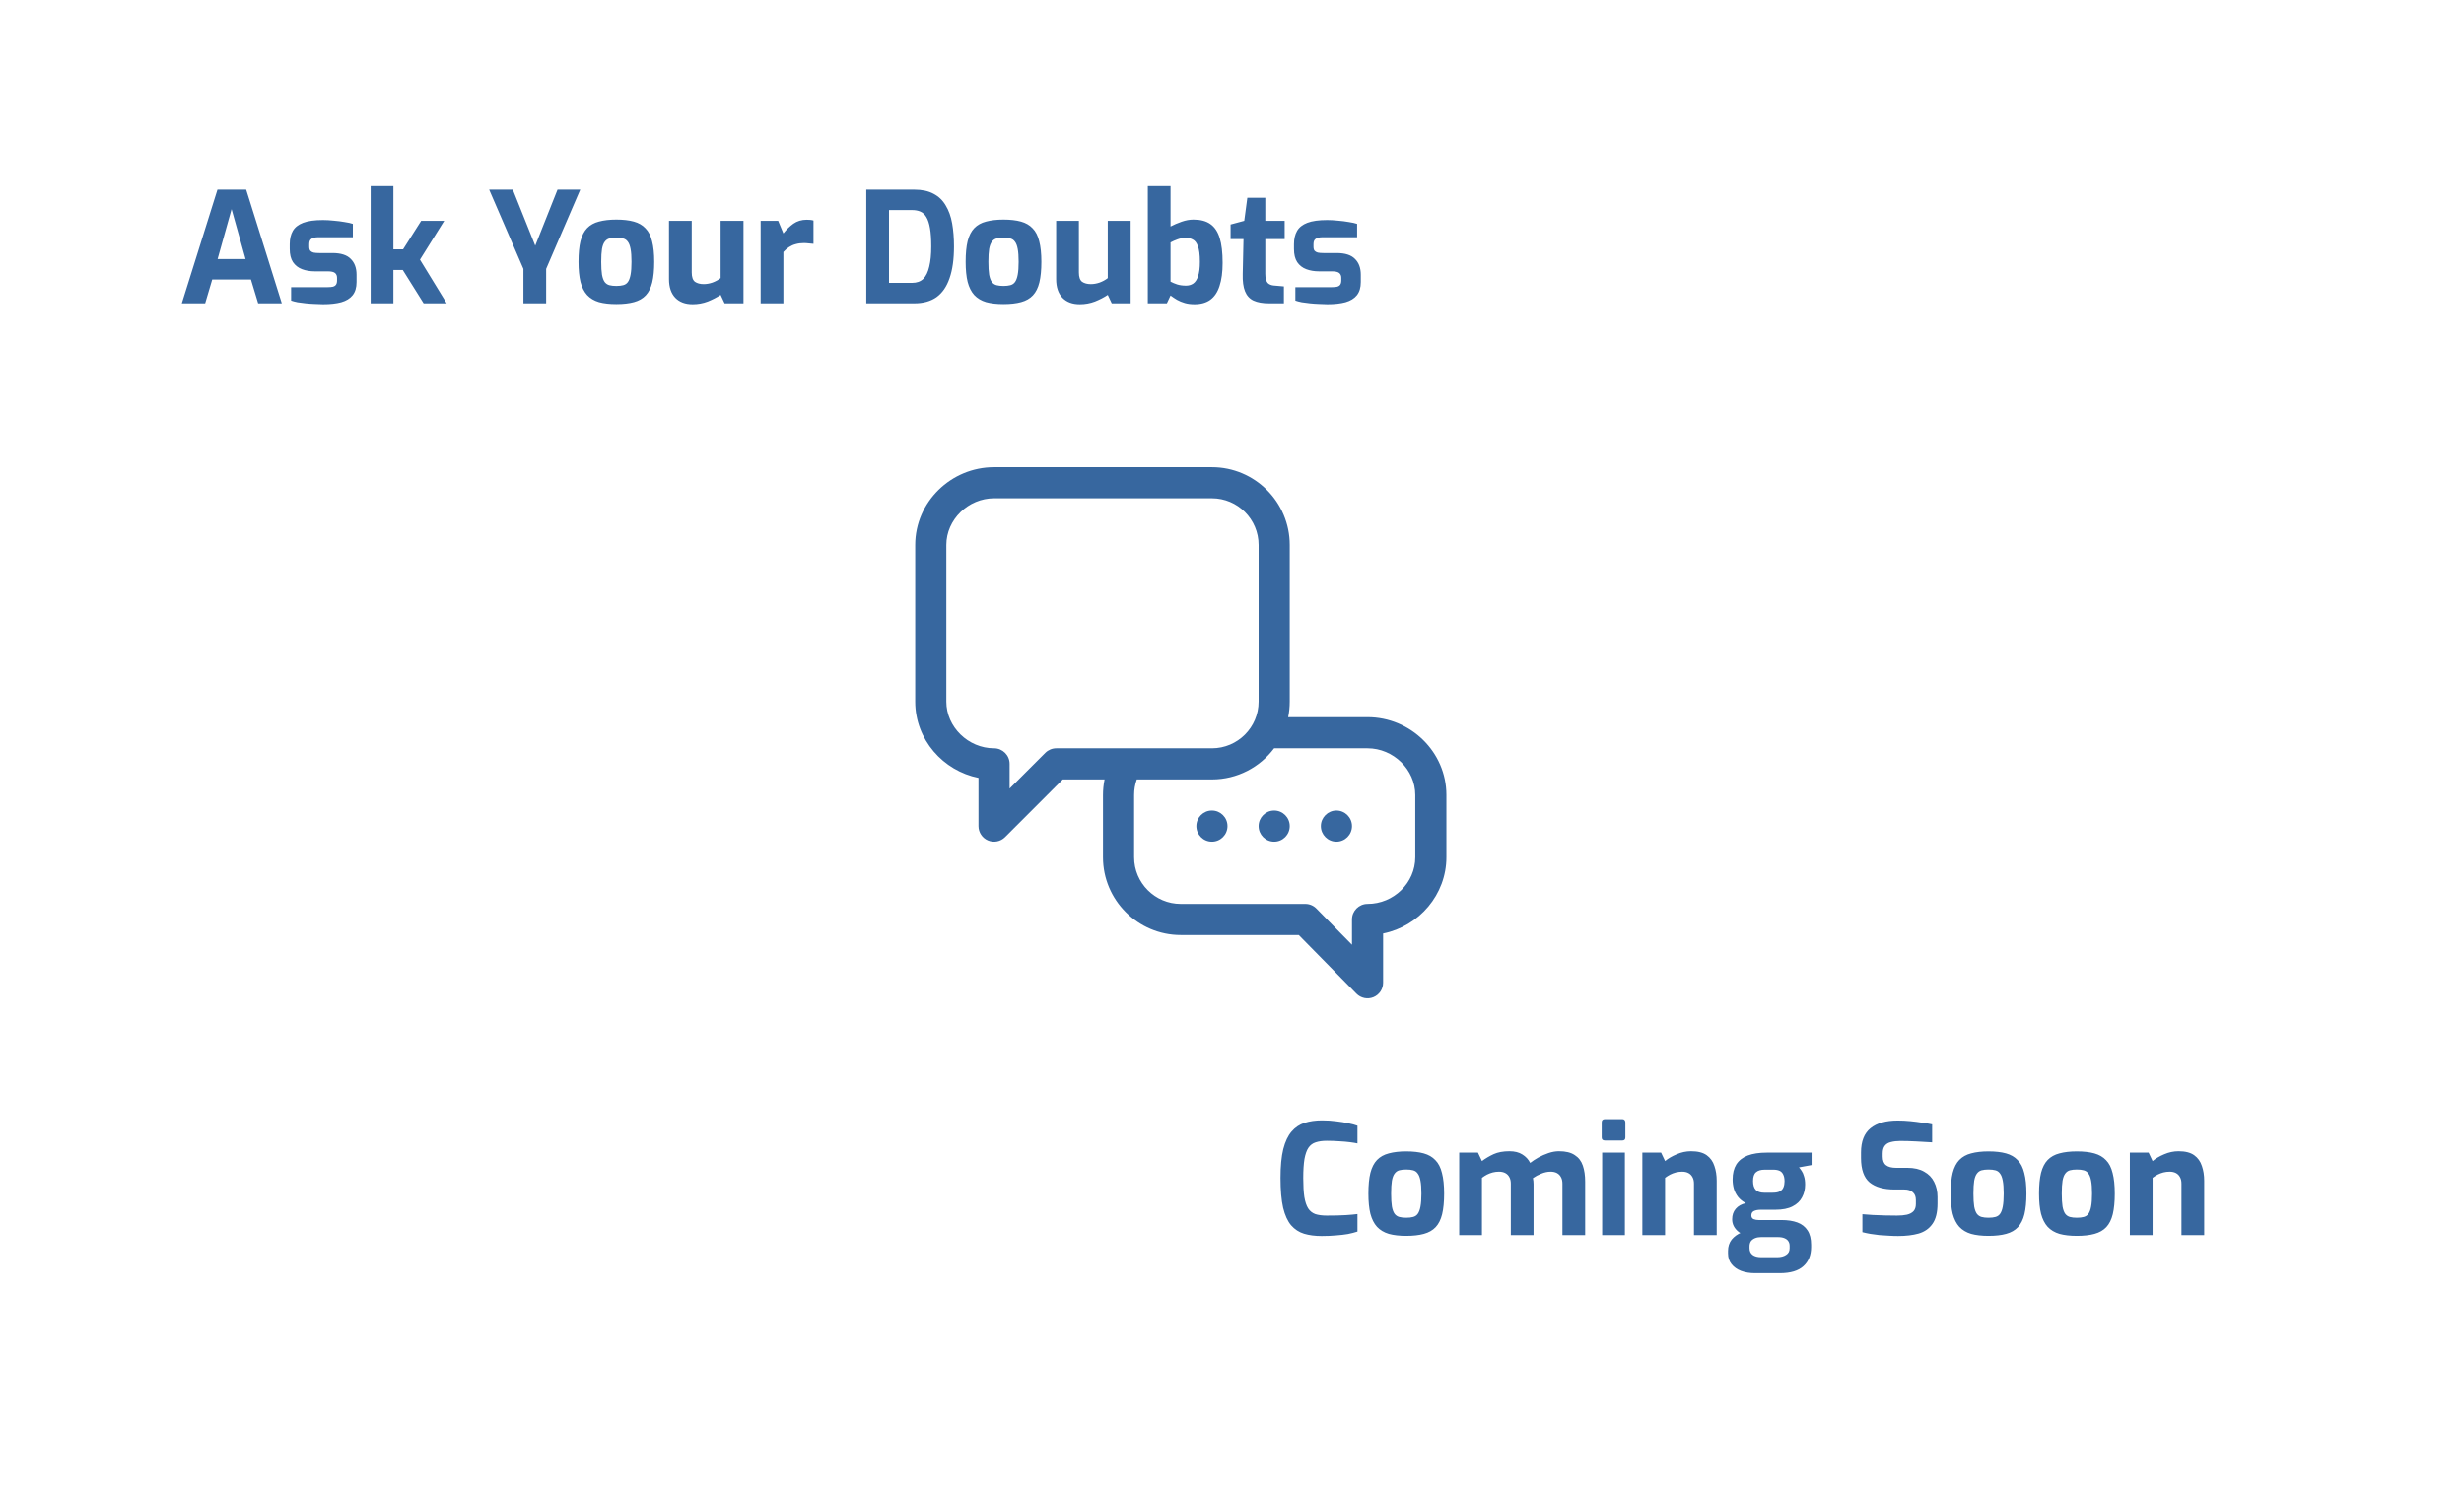 <svg width="385" height="234" viewBox="0 0 385 234" fill="none" xmlns="http://www.w3.org/2000/svg">
<g filter="url(#filter0_d)">
<rect width="376" height="225" rx="31" fill="white"/>
</g>
<path d="M28.408 47.391L33.976 29.631H38.464L44.032 47.391H40.336L39.208 43.671H33.16L32.056 47.391H28.408ZM34 40.479H38.368L36.184 32.679L34 40.479ZM50.478 47.535C50.078 47.535 49.646 47.519 49.182 47.487C48.718 47.471 48.254 47.439 47.79 47.391C47.326 47.343 46.894 47.287 46.494 47.223C46.094 47.143 45.758 47.055 45.486 46.959V44.871H51.198C51.534 44.871 51.806 44.847 52.014 44.799C52.238 44.735 52.398 44.631 52.494 44.487C52.606 44.327 52.662 44.103 52.662 43.815V43.407C52.662 43.087 52.558 42.839 52.35 42.663C52.142 42.487 51.758 42.399 51.198 42.399H49.182C48.446 42.399 47.782 42.287 47.19 42.063C46.598 41.839 46.126 41.471 45.774 40.959C45.438 40.447 45.27 39.759 45.27 38.895V38.151C45.27 37.335 45.43 36.647 45.75 36.087C46.07 35.527 46.606 35.103 47.358 34.815C48.11 34.527 49.142 34.383 50.454 34.383C50.982 34.383 51.542 34.415 52.134 34.479C52.742 34.527 53.31 34.599 53.838 34.695C54.382 34.775 54.814 34.871 55.134 34.983V37.071H49.734C49.27 37.071 48.918 37.151 48.678 37.311C48.438 37.455 48.318 37.735 48.318 38.151V38.535C48.318 38.823 48.374 39.039 48.486 39.183C48.598 39.311 48.766 39.407 48.99 39.471C49.23 39.519 49.526 39.543 49.878 39.543H51.942C53.254 39.543 54.206 39.847 54.798 40.455C55.406 41.047 55.71 41.871 55.71 42.927V44.079C55.71 44.943 55.502 45.631 55.086 46.143C54.686 46.639 54.094 46.999 53.31 47.223C52.542 47.431 51.598 47.535 50.478 47.535ZM57.915 47.391V29.079H61.467V38.967H62.979L65.811 34.503H69.411L65.619 40.575L69.795 47.391H66.195L62.931 42.183H61.467V47.391H57.915ZM81.783 47.391V42.015L76.431 29.631H80.127L83.631 38.391L87.111 29.631H90.663L85.335 42.015V47.391H81.783ZM96.294 47.511C95.238 47.511 94.334 47.407 93.582 47.199C92.83 46.975 92.214 46.607 91.734 46.095C91.27 45.583 90.926 44.903 90.702 44.055C90.494 43.207 90.39 42.159 90.39 40.911C90.39 39.599 90.494 38.519 90.702 37.671C90.926 36.807 91.27 36.135 91.734 35.655C92.214 35.159 92.83 34.815 93.582 34.623C94.35 34.415 95.254 34.311 96.294 34.311C97.366 34.311 98.278 34.415 99.03 34.623C99.782 34.831 100.39 35.183 100.854 35.679C101.334 36.159 101.678 36.831 101.886 37.695C102.11 38.543 102.222 39.615 102.222 40.911C102.222 42.191 102.118 43.263 101.91 44.127C101.702 44.975 101.366 45.647 100.902 46.143C100.438 46.639 99.822 46.991 99.054 47.199C98.302 47.407 97.382 47.511 96.294 47.511ZM96.294 44.679C96.726 44.679 97.086 44.639 97.374 44.559C97.678 44.479 97.918 44.319 98.094 44.079C98.286 43.823 98.43 43.439 98.526 42.927C98.622 42.415 98.67 41.743 98.67 40.911C98.67 40.063 98.622 39.391 98.526 38.895C98.43 38.383 98.286 38.007 98.094 37.767C97.918 37.511 97.678 37.343 97.374 37.263C97.086 37.183 96.726 37.143 96.294 37.143C95.878 37.143 95.518 37.183 95.214 37.263C94.926 37.343 94.686 37.511 94.494 37.767C94.302 38.007 94.158 38.383 94.062 38.895C93.982 39.391 93.942 40.063 93.942 40.911C93.942 41.743 93.982 42.415 94.062 42.927C94.158 43.439 94.302 43.823 94.494 44.079C94.686 44.319 94.926 44.479 95.214 44.559C95.518 44.639 95.878 44.679 96.294 44.679ZM108.227 47.535C107.075 47.535 106.171 47.199 105.515 46.527C104.859 45.839 104.531 44.871 104.531 43.623V34.503H108.083V42.567C108.083 43.287 108.251 43.775 108.587 44.031C108.939 44.271 109.395 44.391 109.955 44.391C110.403 44.391 110.859 44.311 111.323 44.151C111.803 43.975 112.227 43.743 112.595 43.455V34.503H116.171V47.391H113.219L112.595 46.071C112.019 46.455 111.355 46.799 110.603 47.103C109.851 47.391 109.059 47.535 108.227 47.535ZM118.852 47.391V34.503H121.588L122.404 36.471C122.868 35.879 123.388 35.375 123.964 34.959C124.556 34.543 125.252 34.335 126.052 34.335C126.228 34.335 126.404 34.343 126.58 34.359C126.772 34.375 126.948 34.407 127.108 34.455V38.103C126.868 38.071 126.612 38.047 126.34 38.031C126.084 37.999 125.836 37.983 125.596 37.983C125.132 37.983 124.708 38.039 124.324 38.151C123.956 38.247 123.612 38.399 123.292 38.607C122.988 38.799 122.692 39.055 122.404 39.375V47.391H118.852ZM135.356 47.391V29.631H142.868C144.068 29.631 145.068 29.847 145.868 30.279C146.668 30.695 147.3 31.303 147.764 32.103C148.244 32.887 148.58 33.823 148.772 34.911C148.964 35.999 149.06 37.199 149.06 38.511C149.06 40.511 148.828 42.167 148.364 43.479C147.916 44.791 147.236 45.775 146.324 46.431C145.412 47.071 144.26 47.391 142.868 47.391H135.356ZM138.908 44.199H142.508C143.244 44.199 143.828 43.991 144.26 43.575C144.692 43.143 145.004 42.503 145.196 41.655C145.404 40.807 145.508 39.759 145.508 38.511C145.508 37.359 145.444 36.415 145.316 35.679C145.188 34.927 144.996 34.343 144.74 33.927C144.5 33.511 144.188 33.223 143.804 33.063C143.436 32.903 143.004 32.823 142.508 32.823H138.908V44.199ZM156.786 47.511C155.73 47.511 154.826 47.407 154.074 47.199C153.322 46.975 152.706 46.607 152.226 46.095C151.762 45.583 151.418 44.903 151.194 44.055C150.986 43.207 150.882 42.159 150.882 40.911C150.882 39.599 150.986 38.519 151.194 37.671C151.418 36.807 151.762 36.135 152.226 35.655C152.706 35.159 153.322 34.815 154.074 34.623C154.842 34.415 155.746 34.311 156.786 34.311C157.858 34.311 158.77 34.415 159.522 34.623C160.274 34.831 160.882 35.183 161.346 35.679C161.826 36.159 162.17 36.831 162.378 37.695C162.602 38.543 162.714 39.615 162.714 40.911C162.714 42.191 162.61 43.263 162.402 44.127C162.194 44.975 161.858 45.647 161.394 46.143C160.93 46.639 160.314 46.991 159.546 47.199C158.794 47.407 157.874 47.511 156.786 47.511ZM156.786 44.679C157.218 44.679 157.578 44.639 157.866 44.559C158.17 44.479 158.41 44.319 158.586 44.079C158.778 43.823 158.922 43.439 159.018 42.927C159.114 42.415 159.162 41.743 159.162 40.911C159.162 40.063 159.114 39.391 159.018 38.895C158.922 38.383 158.778 38.007 158.586 37.767C158.41 37.511 158.17 37.343 157.866 37.263C157.578 37.183 157.218 37.143 156.786 37.143C156.37 37.143 156.01 37.183 155.706 37.263C155.418 37.343 155.178 37.511 154.986 37.767C154.794 38.007 154.65 38.383 154.554 38.895C154.474 39.391 154.434 40.063 154.434 40.911C154.434 41.743 154.474 42.415 154.554 42.927C154.65 43.439 154.794 43.823 154.986 44.079C155.178 44.319 155.418 44.479 155.706 44.559C156.01 44.639 156.37 44.679 156.786 44.679ZM168.719 47.535C167.567 47.535 166.663 47.199 166.007 46.527C165.351 45.839 165.023 44.871 165.023 43.623V34.503H168.575V42.567C168.575 43.287 168.743 43.775 169.079 44.031C169.431 44.271 169.887 44.391 170.447 44.391C170.895 44.391 171.351 44.311 171.815 44.151C172.295 43.975 172.719 43.743 173.087 43.455V34.503H176.663V47.391H173.711L173.087 46.071C172.511 46.455 171.847 46.799 171.095 47.103C170.343 47.391 169.551 47.535 168.719 47.535ZM186.641 47.535C186.081 47.535 185.577 47.471 185.129 47.343C184.681 47.215 184.273 47.047 183.905 46.839C183.553 46.631 183.217 46.407 182.897 46.167L182.321 47.391H179.345V29.079H182.897V35.391C183.409 35.119 183.985 34.871 184.625 34.647C185.265 34.423 185.881 34.311 186.473 34.311C187.577 34.311 188.457 34.543 189.113 35.007C189.785 35.471 190.273 36.199 190.577 37.191C190.881 38.167 191.033 39.463 191.033 41.079C191.033 42.519 190.873 43.719 190.553 44.679C190.249 45.639 189.769 46.359 189.113 46.839C188.473 47.303 187.649 47.535 186.641 47.535ZM185.321 44.631C185.737 44.631 186.105 44.527 186.425 44.319C186.761 44.095 187.017 43.711 187.193 43.167C187.385 42.623 187.481 41.871 187.481 40.911C187.481 39.791 187.377 38.975 187.169 38.463C186.977 37.935 186.713 37.591 186.377 37.431C186.057 37.255 185.705 37.167 185.321 37.167C184.841 37.167 184.393 37.247 183.977 37.407C183.577 37.551 183.217 37.711 182.897 37.887V44.007C183.201 44.167 183.545 44.311 183.929 44.439C184.329 44.567 184.793 44.631 185.321 44.631ZM198.28 47.391C197.288 47.391 196.48 47.247 195.856 46.959C195.248 46.671 194.808 46.191 194.536 45.519C194.264 44.847 194.144 43.943 194.176 42.807L194.296 37.359H192.28V35.079L194.416 34.503L194.896 30.903H197.704V34.503H200.728V37.359H197.704V42.783C197.704 43.135 197.736 43.423 197.8 43.647C197.864 43.871 197.952 44.055 198.064 44.199C198.192 44.327 198.336 44.423 198.496 44.487C198.656 44.551 198.816 44.591 198.976 44.607L200.608 44.751V47.391H198.28ZM207.392 47.535C206.992 47.535 206.56 47.519 206.096 47.487C205.632 47.471 205.168 47.439 204.704 47.391C204.24 47.343 203.808 47.287 203.408 47.223C203.008 47.143 202.672 47.055 202.4 46.959V44.871H208.112C208.448 44.871 208.72 44.847 208.928 44.799C209.152 44.735 209.312 44.631 209.408 44.487C209.52 44.327 209.576 44.103 209.576 43.815V43.407C209.576 43.087 209.472 42.839 209.264 42.663C209.056 42.487 208.672 42.399 208.112 42.399H206.096C205.36 42.399 204.696 42.287 204.104 42.063C203.512 41.839 203.04 41.471 202.688 40.959C202.352 40.447 202.184 39.759 202.184 38.895V38.151C202.184 37.335 202.344 36.647 202.664 36.087C202.984 35.527 203.52 35.103 204.272 34.815C205.024 34.527 206.056 34.383 207.368 34.383C207.896 34.383 208.456 34.415 209.048 34.479C209.656 34.527 210.224 34.599 210.752 34.695C211.296 34.775 211.728 34.871 212.048 34.983V37.071H206.648C206.184 37.071 205.832 37.151 205.592 37.311C205.352 37.455 205.232 37.735 205.232 38.151V38.535C205.232 38.823 205.288 39.039 205.4 39.183C205.512 39.311 205.68 39.407 205.904 39.471C206.144 39.519 206.44 39.543 206.792 39.543H208.856C210.168 39.543 211.12 39.847 211.712 40.455C212.32 41.047 212.624 41.871 212.624 42.927V44.079C212.624 44.943 212.416 45.631 212 46.143C211.6 46.639 211.008 46.999 210.224 47.223C209.456 47.431 208.512 47.535 207.392 47.535Z" fill="#37679F"/>
<path d="M206.512 193.144C205.472 193.144 204.552 193.024 203.752 192.784C202.968 192.544 202.296 192.104 201.736 191.464C201.192 190.824 200.776 189.912 200.488 188.728C200.216 187.528 200.08 185.976 200.08 184.072C200.08 182.232 200.224 180.728 200.512 179.56C200.816 178.376 201.248 177.464 201.808 176.824C202.368 176.168 203.048 175.712 203.848 175.456C204.648 175.2 205.552 175.072 206.56 175.072C207.36 175.072 208.104 175.12 208.792 175.216C209.496 175.296 210.128 175.4 210.688 175.528C211.248 175.64 211.72 175.768 212.104 175.912V178.672C211.816 178.608 211.424 178.544 210.928 178.48C210.448 178.416 209.896 178.368 209.272 178.336C208.648 178.288 207.992 178.264 207.304 178.264C206.632 178.264 206.056 178.344 205.576 178.504C205.112 178.648 204.736 178.928 204.448 179.344C204.176 179.744 203.968 180.328 203.824 181.096C203.696 181.864 203.632 182.864 203.632 184.096C203.632 185.28 203.688 186.256 203.8 187.024C203.928 187.792 204.128 188.392 204.4 188.824C204.672 189.24 205.04 189.536 205.504 189.712C205.984 189.872 206.584 189.952 207.304 189.952C208.52 189.952 209.504 189.928 210.256 189.88C211.024 189.832 211.64 189.776 212.104 189.712V192.448C211.672 192.592 211.176 192.72 210.616 192.832C210.056 192.928 209.44 193 208.768 193.048C208.096 193.112 207.344 193.144 206.512 193.144ZM219.716 193.12C218.66 193.12 217.756 193.016 217.004 192.808C216.252 192.584 215.636 192.216 215.156 191.704C214.692 191.192 214.348 190.512 214.124 189.664C213.916 188.816 213.812 187.768 213.812 186.52C213.812 185.208 213.916 184.128 214.124 183.28C214.348 182.416 214.692 181.744 215.156 181.264C215.636 180.768 216.252 180.424 217.004 180.232C217.772 180.024 218.676 179.92 219.716 179.92C220.788 179.92 221.7 180.024 222.452 180.232C223.204 180.44 223.812 180.792 224.276 181.288C224.756 181.768 225.1 182.44 225.308 183.304C225.532 184.152 225.644 185.224 225.644 186.52C225.644 187.8 225.54 188.872 225.332 189.736C225.124 190.584 224.788 191.256 224.324 191.752C223.86 192.248 223.244 192.6 222.476 192.808C221.724 193.016 220.804 193.12 219.716 193.12ZM219.716 190.288C220.148 190.288 220.508 190.248 220.796 190.168C221.1 190.088 221.34 189.928 221.516 189.688C221.708 189.432 221.852 189.048 221.948 188.536C222.044 188.024 222.092 187.352 222.092 186.52C222.092 185.672 222.044 185 221.948 184.504C221.852 183.992 221.708 183.616 221.516 183.376C221.34 183.12 221.1 182.952 220.796 182.872C220.508 182.792 220.148 182.752 219.716 182.752C219.3 182.752 218.94 182.792 218.636 182.872C218.348 182.952 218.108 183.12 217.916 183.376C217.724 183.616 217.58 183.992 217.484 184.504C217.404 185 217.364 185.672 217.364 186.52C217.364 187.352 217.404 188.024 217.484 188.536C217.58 189.048 217.724 189.432 217.916 189.688C218.108 189.928 218.348 190.088 218.636 190.168C218.94 190.248 219.3 190.288 219.716 190.288ZM228.001 193V180.112H230.929L231.553 181.432C232.113 181.016 232.721 180.656 233.377 180.352C234.049 180.048 234.873 179.896 235.849 179.896C236.665 179.896 237.337 180.064 237.865 180.4C238.409 180.736 238.817 181.176 239.089 181.72C239.457 181.432 239.881 181.152 240.361 180.88C240.857 180.608 241.385 180.376 241.945 180.184C242.505 179.992 243.057 179.896 243.601 179.896C244.641 179.896 245.457 180.096 246.049 180.496C246.657 180.88 247.081 181.432 247.321 182.152C247.561 182.856 247.681 183.688 247.681 184.648V193H244.129V184.96C244.129 184.544 244.049 184.2 243.889 183.928C243.745 183.656 243.537 183.448 243.265 183.304C242.993 183.16 242.665 183.088 242.281 183.088C241.801 183.088 241.313 183.192 240.817 183.4C240.337 183.592 239.905 183.824 239.521 184.096C239.553 184.256 239.577 184.416 239.593 184.576C239.609 184.72 239.617 184.872 239.617 185.032V193H236.065V184.96C236.065 184.544 235.985 184.2 235.825 183.928C235.681 183.656 235.473 183.448 235.201 183.304C234.929 183.16 234.601 183.088 234.217 183.088C233.881 183.088 233.553 183.128 233.233 183.208C232.929 183.288 232.633 183.4 232.345 183.544C232.073 183.688 231.809 183.856 231.553 184.048V193H228.001ZM250.769 178.216C250.433 178.216 250.265 178.056 250.265 177.736V175.384C250.265 175.048 250.433 174.88 250.769 174.88H253.505C253.649 174.88 253.761 174.928 253.841 175.024C253.921 175.12 253.961 175.24 253.961 175.384V177.736C253.961 178.056 253.809 178.216 253.505 178.216H250.769ZM250.337 193V180.112H253.889V193H250.337ZM256.618 193V180.112H259.546L260.17 181.432C260.65 181.032 261.25 180.68 261.97 180.376C262.706 180.056 263.458 179.896 264.226 179.896C265.282 179.896 266.098 180.104 266.674 180.52C267.25 180.936 267.65 181.496 267.874 182.2C268.114 182.888 268.234 183.656 268.234 184.504V193H264.682V184.96C264.682 184.544 264.602 184.2 264.442 183.928C264.298 183.656 264.09 183.448 263.818 183.304C263.546 183.16 263.218 183.088 262.834 183.088C262.498 183.088 262.17 183.128 261.85 183.208C261.546 183.288 261.25 183.4 260.962 183.544C260.69 183.688 260.426 183.856 260.17 184.048V193H256.618ZM274.227 198.952C273.411 198.952 272.683 198.832 272.043 198.592C271.419 198.352 270.923 198 270.555 197.536C270.187 197.088 270.003 196.528 270.003 195.856V195.472C270.003 194.784 270.195 194.192 270.579 193.696C270.979 193.216 271.491 192.848 272.115 192.592C272.739 192.336 273.403 192.208 274.107 192.208L275.163 193.312C274.811 193.312 274.499 193.368 274.227 193.48C273.955 193.592 273.739 193.752 273.579 193.96C273.435 194.184 273.363 194.456 273.363 194.776V195.04C273.363 195.504 273.523 195.856 273.843 196.096C274.163 196.336 274.619 196.456 275.211 196.456H277.659C278.251 196.456 278.723 196.336 279.075 196.096C279.443 195.872 279.627 195.528 279.627 195.064V194.68C279.627 194.392 279.555 194.144 279.411 193.936C279.283 193.744 279.083 193.592 278.811 193.48C278.555 193.368 278.203 193.312 277.755 193.312H274.899C273.459 193.312 272.387 193.048 271.683 192.52C270.995 191.976 270.651 191.312 270.651 190.528C270.651 189.872 270.835 189.328 271.203 188.896C271.587 188.448 272.115 188.152 272.787 188.008C272.275 187.736 271.867 187.408 271.563 187.024C271.259 186.624 271.043 186.2 270.915 185.752C270.787 185.288 270.723 184.808 270.723 184.312C270.723 183.368 270.915 182.584 271.299 181.96C271.699 181.336 272.291 180.872 273.075 180.568C273.875 180.264 274.875 180.112 276.075 180.112H283.059V182.056L281.091 182.416C281.235 182.576 281.379 182.768 281.523 182.992C281.667 183.2 281.787 183.48 281.883 183.832C281.995 184.168 282.051 184.592 282.051 185.104C282.051 185.84 281.891 186.504 281.571 187.096C281.267 187.688 280.771 188.16 280.083 188.512C279.411 188.864 278.515 189.04 277.395 189.04H275.115C274.683 189.04 274.331 189.104 274.059 189.232C273.787 189.36 273.651 189.592 273.651 189.928C273.651 190.2 273.763 190.392 273.987 190.504C274.227 190.6 274.491 190.648 274.779 190.648H278.331C279.323 190.648 280.163 190.776 280.851 191.032C281.539 191.288 282.067 191.704 282.435 192.28C282.803 192.84 282.987 193.584 282.987 194.512V194.872C282.987 196.136 282.587 197.128 281.787 197.848C280.987 198.584 279.755 198.952 278.091 198.952H274.227ZM275.619 186.376H276.987C277.483 186.376 277.859 186.304 278.115 186.16C278.387 186 278.571 185.792 278.667 185.536C278.779 185.264 278.835 184.952 278.835 184.6C278.835 184.152 278.763 183.792 278.619 183.52C278.491 183.248 278.299 183.056 278.043 182.944C277.787 182.832 277.467 182.776 277.083 182.776H275.739C275.131 182.776 274.675 182.912 274.371 183.184C274.067 183.44 273.915 183.896 273.915 184.552C273.915 185.176 274.059 185.64 274.347 185.944C274.635 186.232 275.059 186.376 275.619 186.376ZM296.568 193.144C296.104 193.144 295.624 193.128 295.128 193.096C294.648 193.08 294.152 193.048 293.64 193C293.144 192.936 292.672 192.872 292.224 192.808C291.776 192.728 291.368 192.64 291 192.544V189.736C291.48 189.784 292.024 189.824 292.632 189.856C293.24 189.888 293.872 189.912 294.528 189.928C295.184 189.944 295.808 189.952 296.4 189.952C297.008 189.952 297.528 189.904 297.96 189.808C298.408 189.696 298.752 189.512 298.992 189.256C299.232 188.984 299.352 188.616 299.352 188.152V187.504C299.352 186.976 299.192 186.576 298.872 186.304C298.568 186.016 298.128 185.872 297.552 185.872H296.04C294.344 185.872 293.04 185.504 292.128 184.768C291.232 184.016 290.784 182.744 290.784 180.952V180.088C290.784 178.36 291.28 177.096 292.272 176.296C293.264 175.496 294.68 175.096 296.52 175.096C297.176 175.096 297.824 175.128 298.464 175.192C299.12 175.256 299.744 175.336 300.336 175.432C300.944 175.512 301.464 175.6 301.896 175.696V178.504C301.16 178.456 300.336 178.408 299.424 178.36C298.528 178.312 297.696 178.288 296.928 178.288C296.384 178.288 295.896 178.344 295.464 178.456C295.048 178.552 294.728 178.744 294.504 179.032C294.28 179.32 294.168 179.728 294.168 180.256V180.736C294.168 181.36 294.344 181.808 294.696 182.08C295.048 182.352 295.568 182.488 296.256 182.488H298.008C299.08 182.488 299.96 182.688 300.648 183.088C301.352 183.472 301.872 184.008 302.208 184.696C302.56 185.384 302.736 186.168 302.736 187.048V188.056C302.736 189.448 302.472 190.512 301.944 191.248C301.432 191.984 300.712 192.488 299.784 192.76C298.872 193.016 297.8 193.144 296.568 193.144ZM310.701 193.12C309.645 193.12 308.741 193.016 307.989 192.808C307.237 192.584 306.621 192.216 306.141 191.704C305.677 191.192 305.333 190.512 305.109 189.664C304.901 188.816 304.797 187.768 304.797 186.52C304.797 185.208 304.901 184.128 305.109 183.28C305.333 182.416 305.677 181.744 306.141 181.264C306.621 180.768 307.237 180.424 307.989 180.232C308.757 180.024 309.661 179.92 310.701 179.92C311.773 179.92 312.685 180.024 313.437 180.232C314.189 180.44 314.797 180.792 315.261 181.288C315.741 181.768 316.085 182.44 316.293 183.304C316.517 184.152 316.629 185.224 316.629 186.52C316.629 187.8 316.525 188.872 316.317 189.736C316.109 190.584 315.773 191.256 315.309 191.752C314.845 192.248 314.229 192.6 313.461 192.808C312.709 193.016 311.789 193.12 310.701 193.12ZM310.701 190.288C311.133 190.288 311.493 190.248 311.781 190.168C312.085 190.088 312.325 189.928 312.501 189.688C312.693 189.432 312.837 189.048 312.933 188.536C313.029 188.024 313.077 187.352 313.077 186.52C313.077 185.672 313.029 185 312.933 184.504C312.837 183.992 312.693 183.616 312.501 183.376C312.325 183.12 312.085 182.952 311.781 182.872C311.493 182.792 311.133 182.752 310.701 182.752C310.285 182.752 309.925 182.792 309.621 182.872C309.333 182.952 309.093 183.12 308.901 183.376C308.709 183.616 308.565 183.992 308.469 184.504C308.389 185 308.349 185.672 308.349 186.52C308.349 187.352 308.389 188.024 308.469 188.536C308.565 189.048 308.709 189.432 308.901 189.688C309.093 189.928 309.333 190.088 309.621 190.168C309.925 190.248 310.285 190.288 310.701 190.288ZM324.505 193.12C323.449 193.12 322.545 193.016 321.793 192.808C321.041 192.584 320.425 192.216 319.945 191.704C319.481 191.192 319.137 190.512 318.913 189.664C318.705 188.816 318.601 187.768 318.601 186.52C318.601 185.208 318.705 184.128 318.913 183.28C319.137 182.416 319.481 181.744 319.945 181.264C320.425 180.768 321.041 180.424 321.793 180.232C322.561 180.024 323.465 179.92 324.505 179.92C325.577 179.92 326.489 180.024 327.241 180.232C327.993 180.44 328.601 180.792 329.065 181.288C329.545 181.768 329.889 182.44 330.097 183.304C330.321 184.152 330.433 185.224 330.433 186.52C330.433 187.8 330.329 188.872 330.121 189.736C329.913 190.584 329.577 191.256 329.113 191.752C328.649 192.248 328.033 192.6 327.265 192.808C326.513 193.016 325.593 193.12 324.505 193.12ZM324.505 190.288C324.937 190.288 325.297 190.248 325.585 190.168C325.889 190.088 326.129 189.928 326.305 189.688C326.497 189.432 326.641 189.048 326.737 188.536C326.833 188.024 326.881 187.352 326.881 186.52C326.881 185.672 326.833 185 326.737 184.504C326.641 183.992 326.497 183.616 326.305 183.376C326.129 183.12 325.889 182.952 325.585 182.872C325.297 182.792 324.937 182.752 324.505 182.752C324.089 182.752 323.729 182.792 323.425 182.872C323.137 182.952 322.897 183.12 322.705 183.376C322.513 183.616 322.369 183.992 322.273 184.504C322.193 185 322.153 185.672 322.153 186.52C322.153 187.352 322.193 188.024 322.273 188.536C322.369 189.048 322.513 189.432 322.705 189.688C322.897 189.928 323.137 190.088 323.425 190.168C323.729 190.248 324.089 190.288 324.505 190.288ZM332.79 193V180.112H335.718L336.342 181.432C336.822 181.032 337.422 180.68 338.142 180.376C338.878 180.056 339.63 179.896 340.398 179.896C341.454 179.896 342.27 180.104 342.846 180.52C343.422 180.936 343.822 181.496 344.046 182.2C344.286 182.888 344.406 183.656 344.406 184.504V193H340.854V184.96C340.854 184.544 340.774 184.2 340.614 183.928C340.47 183.656 340.262 183.448 339.99 183.304C339.718 183.16 339.39 183.088 339.006 183.088C338.67 183.088 338.342 183.128 338.022 183.208C337.718 183.288 337.422 183.4 337.134 183.544C336.862 183.688 336.598 183.856 336.342 184.048V193H332.79Z" fill="#37679F"/>
<path d="M100 130.322L92.5 132.55V135.891H113V132.55L106 130.322C105 129.765 101.167 129.951 100 130.322Z" fill="white"/>
<path d="M152.889 121.555V129.09C152.889 130.073 153.481 130.96 154.39 131.336C155.298 131.713 156.344 131.505 157.04 130.809L166.054 121.793H172.588C172.425 122.592 172.342 123.407 172.342 124.227V133.953C172.342 140.657 177.796 146.111 184.5 146.111H202.934L211.946 155.274C212.642 155.981 213.692 156.191 214.601 155.819C215.514 155.445 216.111 154.556 216.111 153.568V145.869C221.763 144.734 226 139.759 226 133.953V124.227C226 117.506 220.402 112.068 213.68 112.068H201.277C201.437 111.282 201.521 110.469 201.521 109.637V85.158C201.521 78.454 196.067 73 189.363 73H155.32C148.6 73 143 78.436 143 85.158V109.637C143 115.607 147.393 120.458 152.889 121.555ZM213.68 116.932C217.722 116.932 221.137 120.272 221.137 124.227V133.953C221.137 137.953 217.764 141.248 213.68 141.248C212.337 141.248 211.248 142.337 211.248 143.68V147.629L205.687 141.974C205.23 141.51 204.605 141.248 203.953 141.248H184.5C180.478 141.248 177.205 137.976 177.205 133.953V124.227C177.205 123.394 177.349 122.572 177.623 121.795H189.363C193.332 121.795 196.863 119.883 199.083 116.932H213.68ZM147.863 85.158C147.863 81.204 151.278 77.863 155.32 77.863H189.363C193.386 77.863 196.658 81.136 196.658 85.158V109.637C196.658 113.659 193.386 116.932 189.363 116.932H165.047C164.402 116.932 163.784 117.188 163.328 117.644L157.752 123.219V119.363C157.752 118.02 156.663 116.932 155.32 116.932C151.278 116.932 147.863 113.591 147.863 109.637V85.158Z" fill="#37679F"/>
<path d="M189.363 131.522C190.706 131.522 191.795 130.433 191.795 129.09C191.795 127.747 190.706 126.658 189.363 126.658C188.02 126.658 186.932 127.747 186.932 129.09C186.932 130.433 188.02 131.522 189.363 131.522Z" fill="#37679F"/>
<path d="M199.09 131.522C200.433 131.522 201.521 130.433 201.521 129.09C201.521 127.747 200.433 126.658 199.09 126.658C197.747 126.658 196.658 127.747 196.658 129.09C196.658 130.433 197.747 131.522 199.09 131.522Z" fill="#37679F"/>
<path d="M208.816 131.522C210.159 131.522 211.248 130.433 211.248 129.09C211.248 127.747 210.159 126.658 208.816 126.658C207.473 126.658 206.385 127.747 206.385 129.09C206.385 130.433 207.473 131.522 208.816 131.522Z" fill="#37679F"/>
<defs>
<filter id="filter0_d" x="0" y="0" width="385" height="234" filterUnits="userSpaceOnUse" color-interpolation-filters="sRGB">
<feFlood flood-opacity="0" result="BackgroundImageFix"/>
<feColorMatrix in="SourceAlpha" type="matrix" values="0 0 0 0 0 0 0 0 0 0 0 0 0 0 0 0 0 0 127 0"/>
<feOffset dx="5" dy="5"/>
<feGaussianBlur stdDeviation="2"/>
<feColorMatrix type="matrix" values="0 0 0 0 0 0 0 0 0 0 0 0 0 0 0 0 0 0 0.25 0"/>
<feBlend mode="normal" in2="BackgroundImageFix" result="effect1_dropShadow"/>
<feBlend mode="normal" in="SourceGraphic" in2="effect1_dropShadow" result="shape"/>
</filter>
</defs>
</svg>
